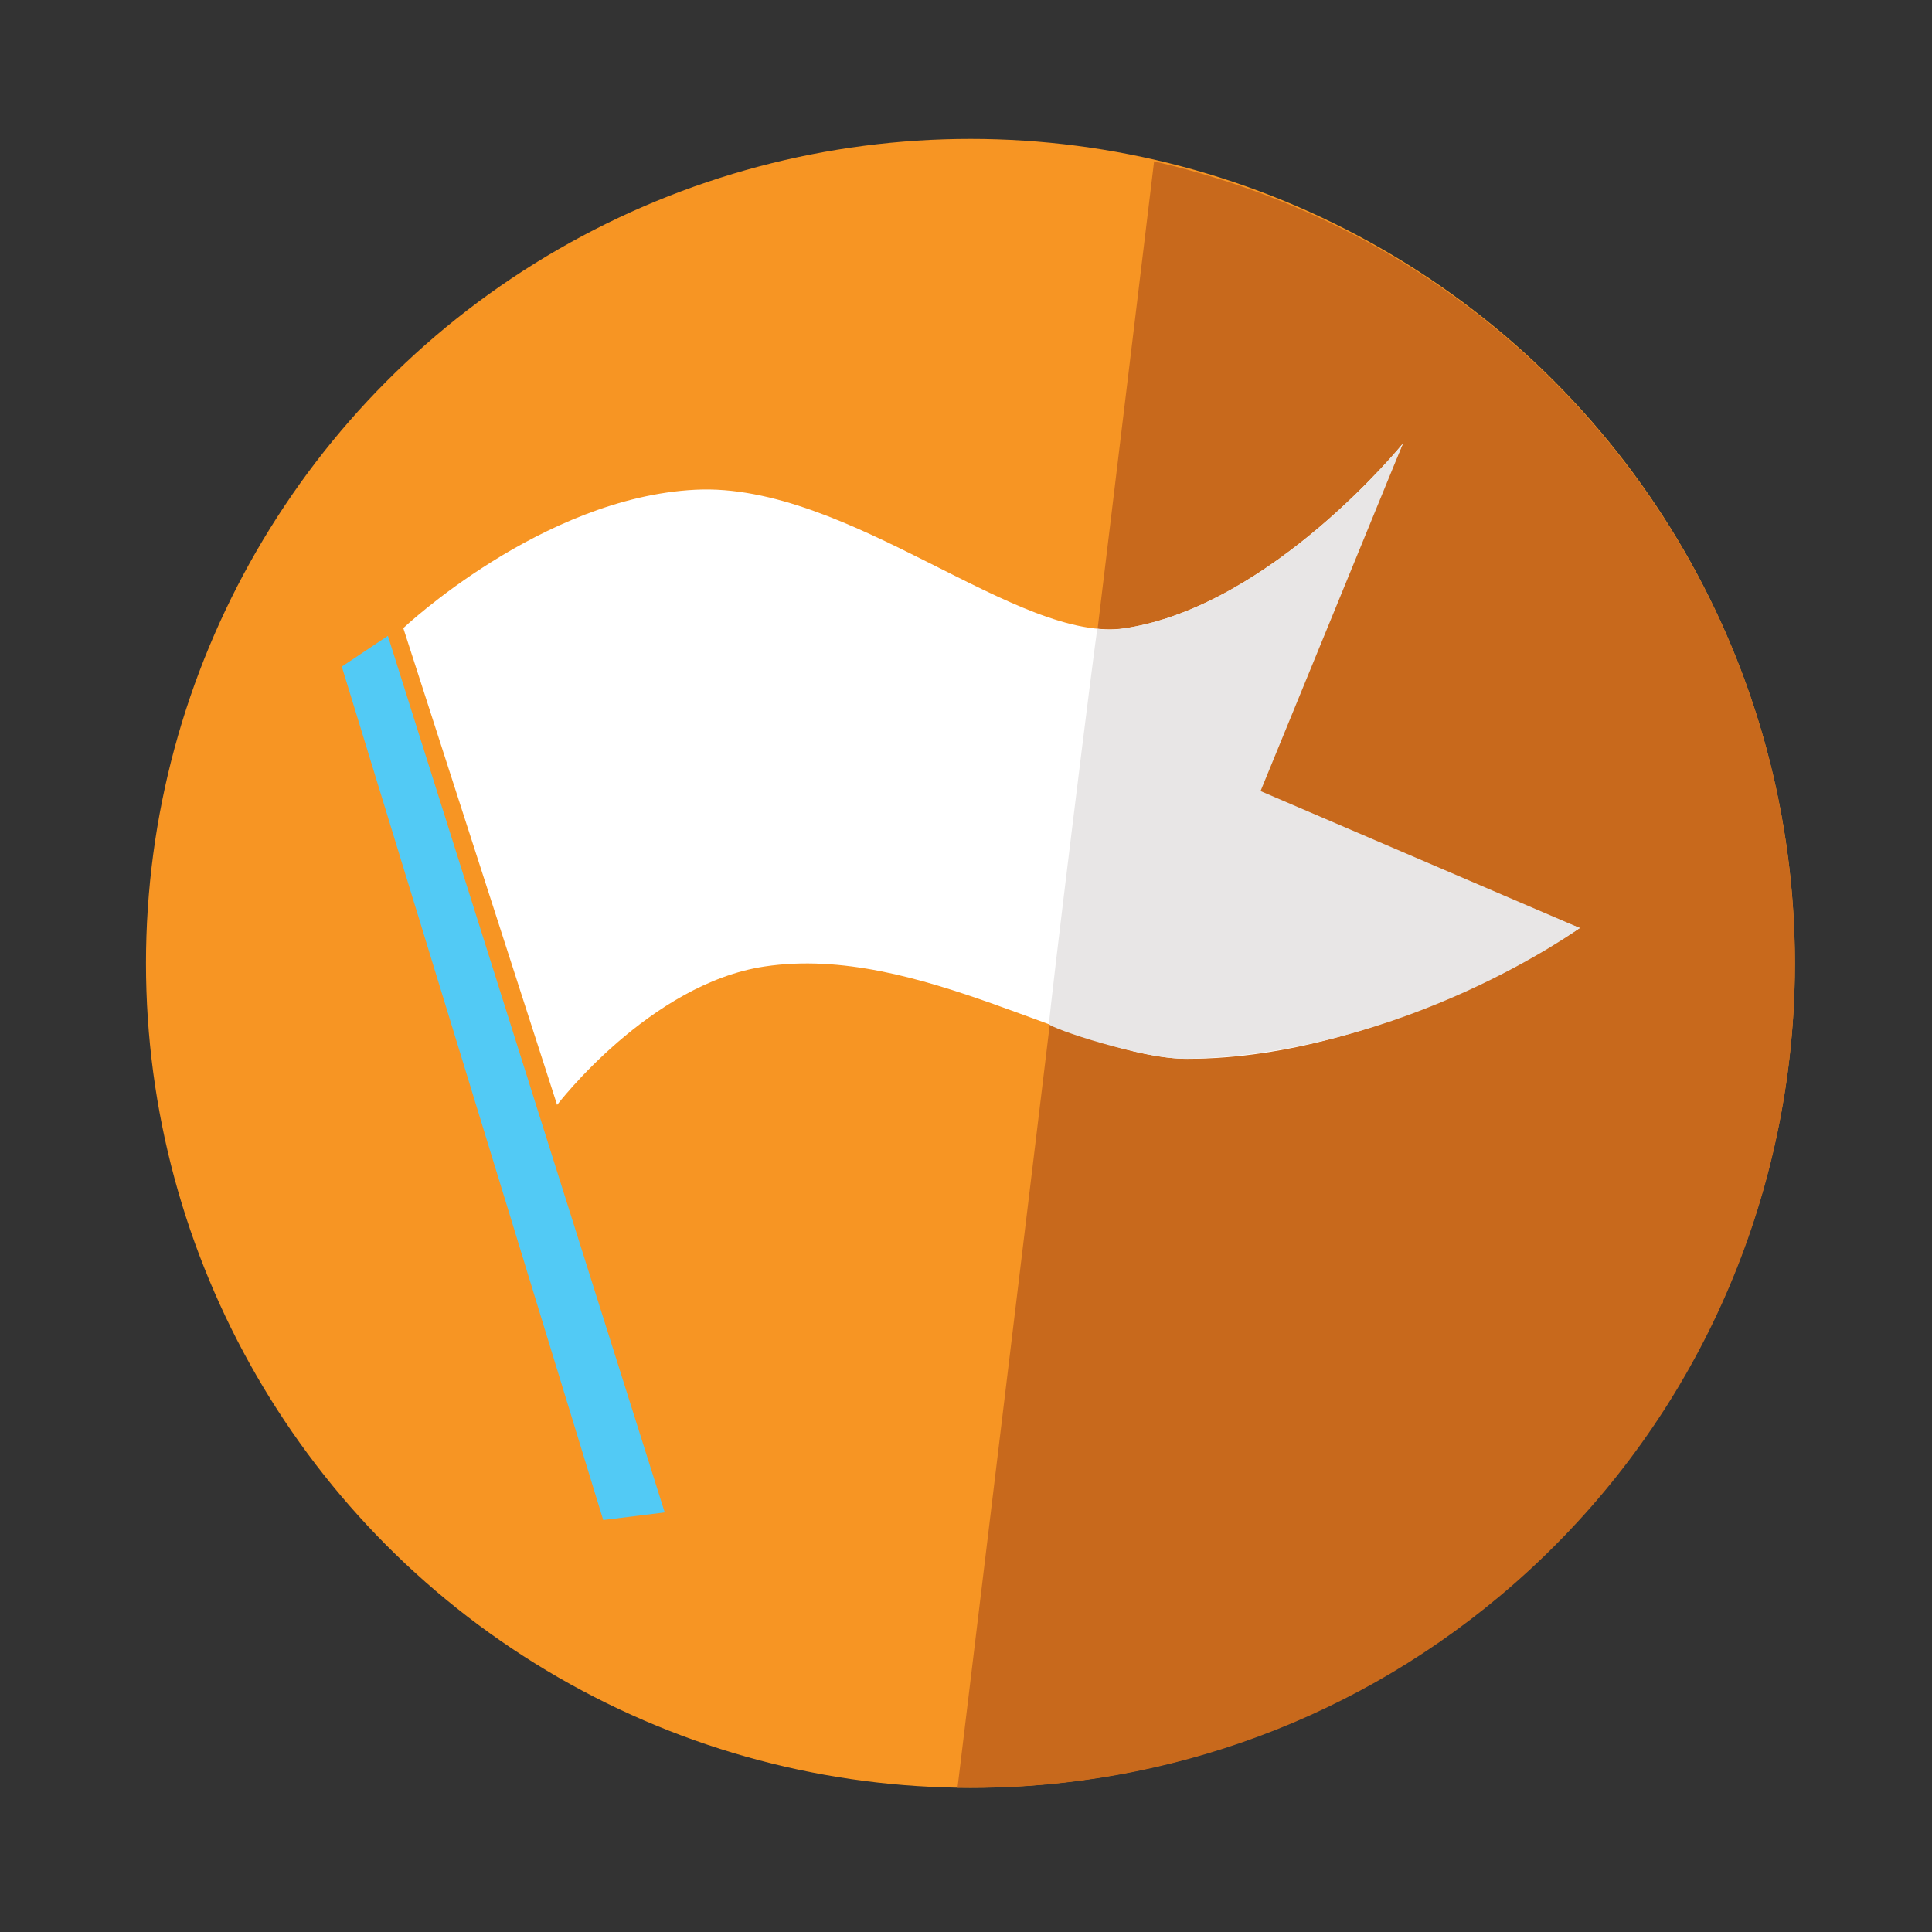 <?xml version="1.0" encoding="utf-8"?>
<!-- Generator: Adobe Illustrator 15.0.0, SVG Export Plug-In  -->
<!DOCTYPE svg PUBLIC "-//W3C//DTD SVG 1.1//EN" "http://www.w3.org/Graphics/SVG/1.1/DTD/svg11.dtd">
<svg version="1.1"
	 xmlns="http://www.w3.org/2000/svg" xmlns:xlink="http://www.w3.org/1999/xlink" xmlns:a="http://ns.adobe.com/AdobeSVGViewerExtensions/3.0/"
	 x="0px" y="0px" width="48px" height="48px" viewBox="-3.627 -3.451 48 48" enable-background="new -3.627 -3.451 48 48"
	 xml:space="preserve">
<rect x="-3.627" y="-3.451" width="48" height="48" fill="#333333" stroke="none"/>
<defs>
</defs>
<circle fill="#F79523" cx="20.483" cy="20.483" r="20.483"/>
<path fill="#C8691C" d="M20.162,40.966c4.756,0.076,9.557-1.478,13.485-4.773c8.667-7.273,9.801-20.189,2.527-28.857
	c-2.983-3.555-6.925-5.82-11.128-6.778L20.162,40.966z"/>
<path fill="#FFFFFF" d="M6.393,12.154c0,0,3.438-3.247,7.259-3.438c3.822-0.191,8.03,3.86,10.699,3.438
	c3.629-0.572,6.877-4.584,6.877-4.584l-3.846,8.788l8.239,3.248c0,0-4.776,3.249-9.741,3.249c-2.677,0-6.688-2.867-10.509-2.294
	C12.512,20.989,10.214,24,10.214,24L6.393,12.154z"/>
<path fill="#E8E6E6" d="M23.638,12.172c0.294,0.039,0.447,0.024,0.713-0.018c3.629-0.572,6.877-4.584,6.877-4.584l-3.537,8.633
	l7.931,3.402c0,0-4.3,3.123-9.741,3.249c-1.088,0.025-3.445-0.768-3.445-0.864C22.432,21.752,23.605,12.22,23.638,12.172z"/>
<polygon fill="#52CAF5" points="4.865,13.11 6.01,12.346 12.888,34.124 11.36,34.314 "/>
</svg>
